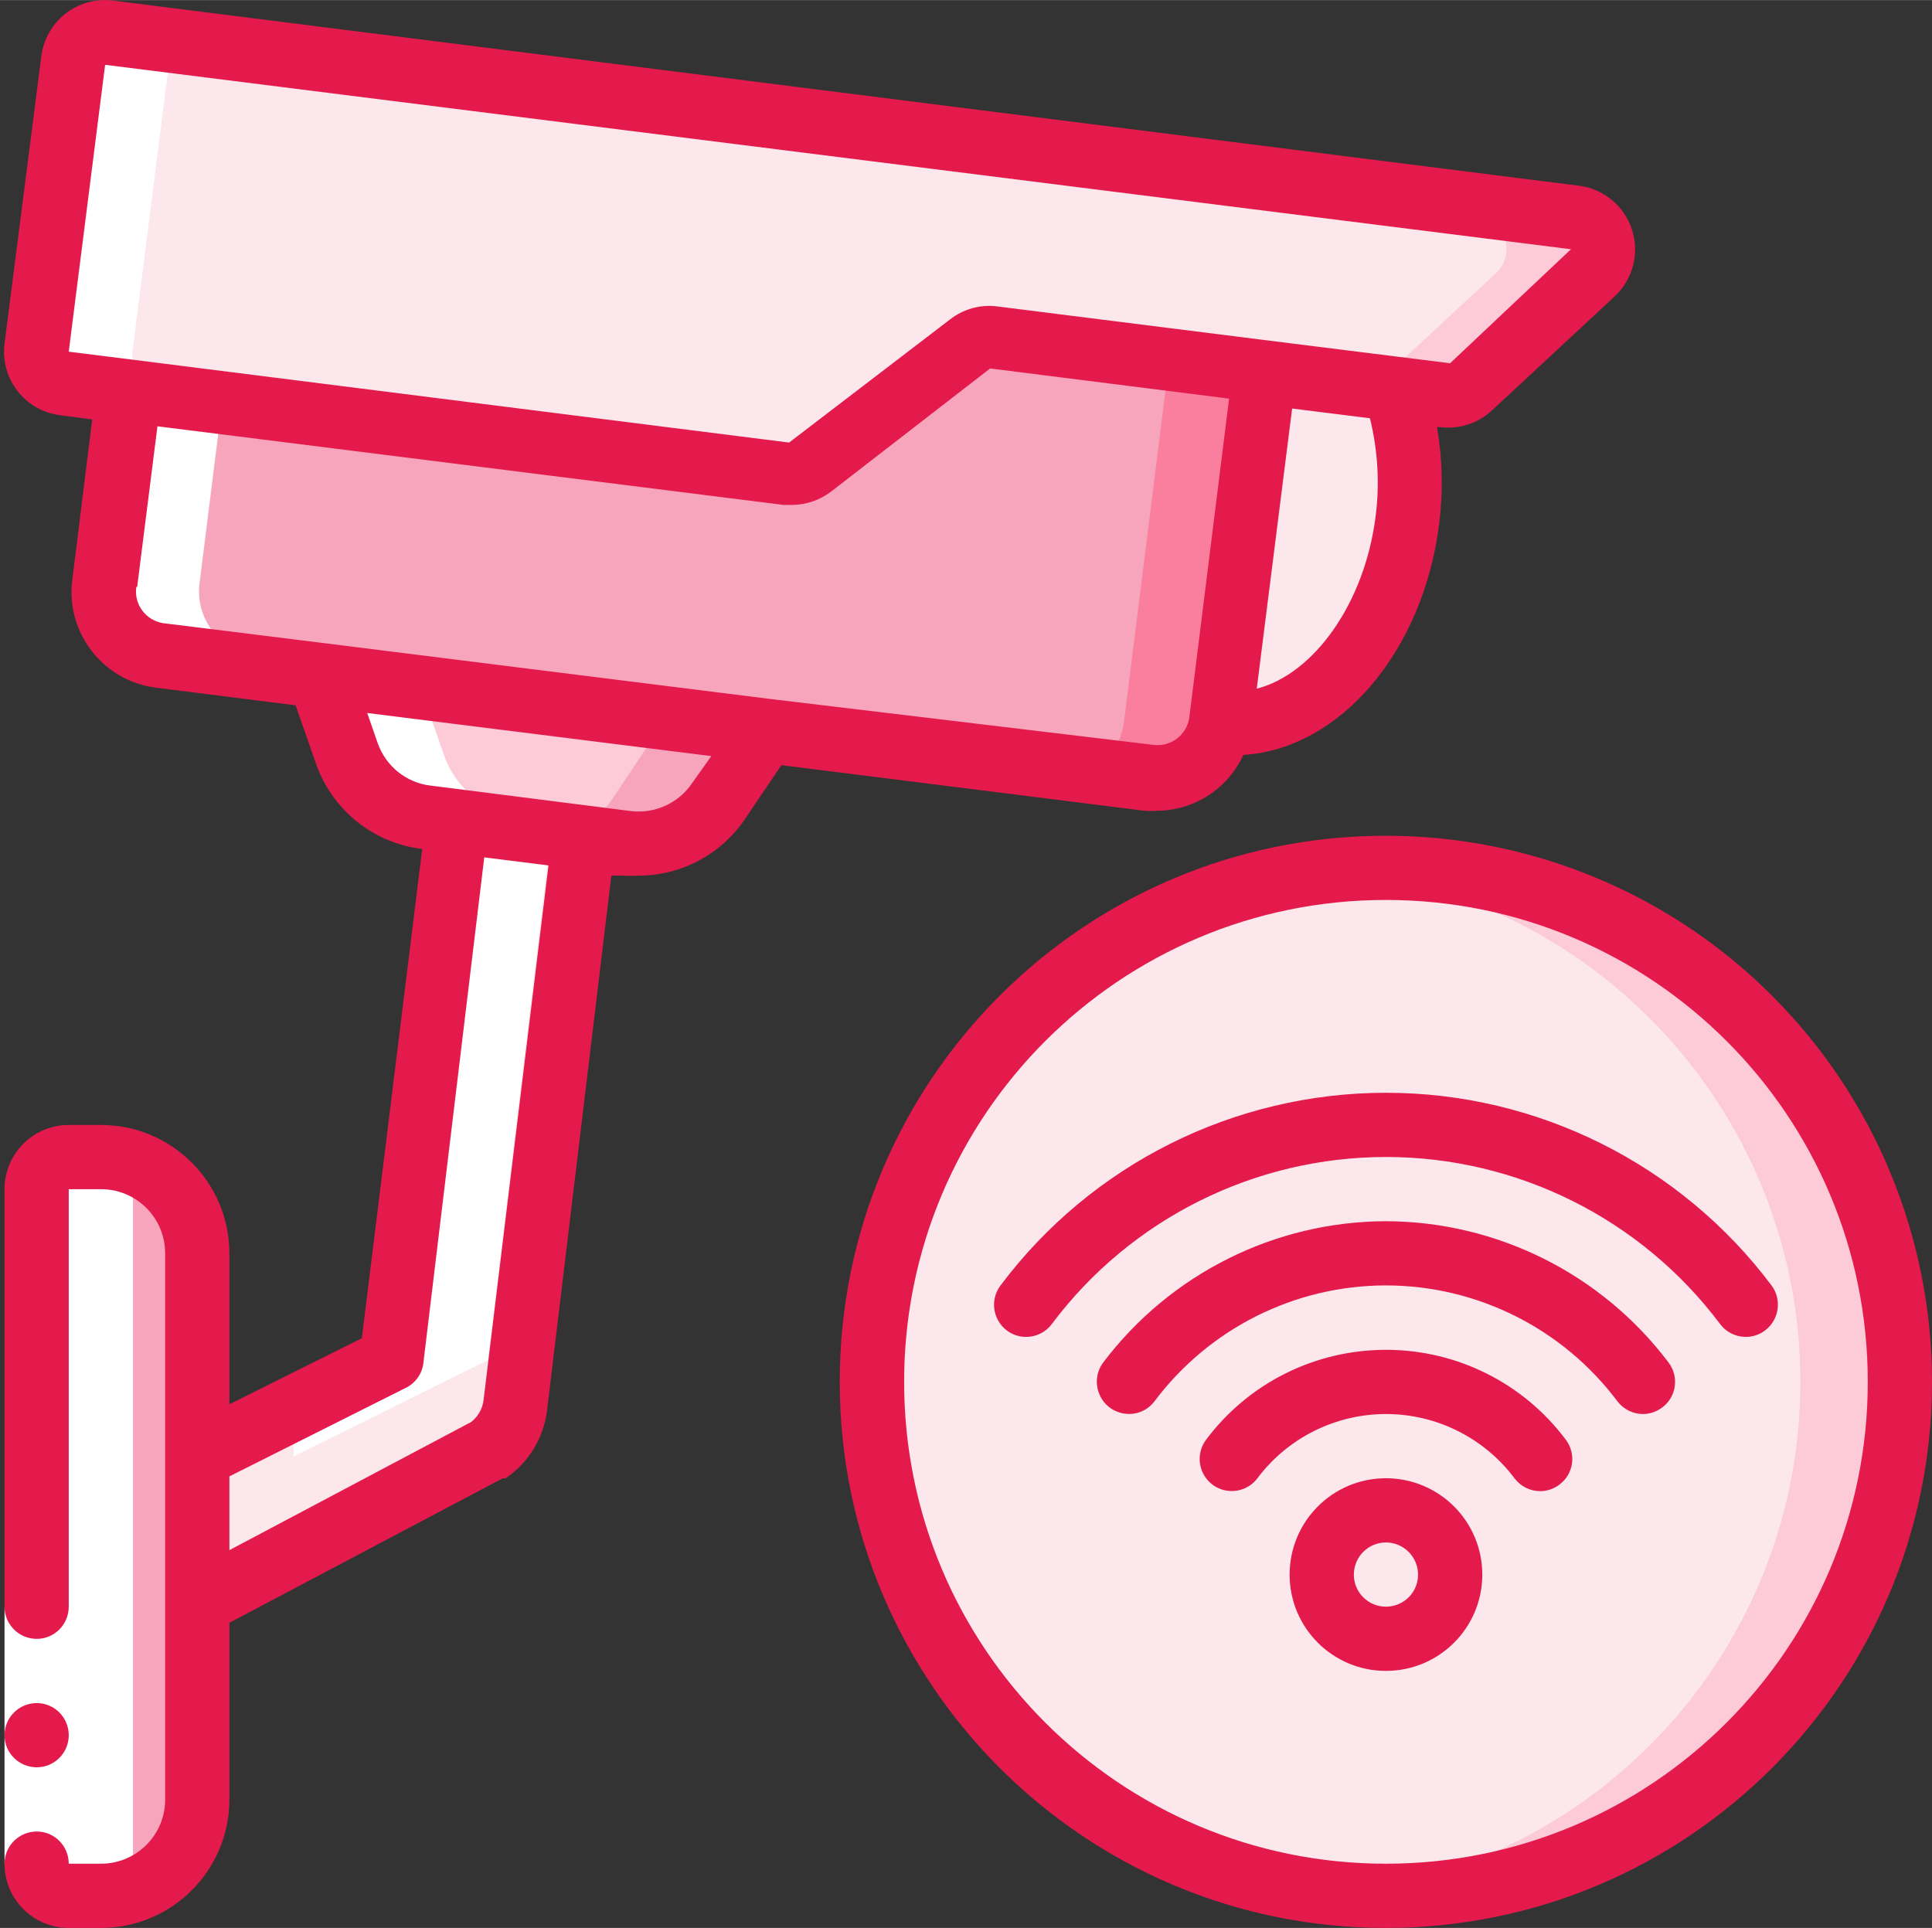<?xml version="1.0" encoding="UTF-8"?>
<!DOCTYPE svg PUBLIC "-//W3C//DTD SVG 1.1//EN" "http://www.w3.org/Graphics/SVG/1.1/DTD/svg11.dtd">
<svg xmlns="http://www.w3.org/2000/svg" xml:space="preserve" width="501px" height="500px" version="1.1" style="shape-rendering:geometricPrecision; text-rendering:geometricPrecision; image-rendering:optimizeQuality; fill-rule:nonzero; clip-rule:evenodd" viewBox="0 0 115.22 114.98" xmlns:xlink="http://www.w3.org/1999/xlink">
 <rect x="0" y="0" width="115.22" height="114.98" fill="#333333" stroke="none"/>
 <g>
   <path fill="#F7A5BD" d="M4.1 69l1.92 0c3.17,0 5.75,2.57 5.75,5.75l0 32.57c0,3.17 -2.58,5.75 -5.75,5.75l-1.92 0c-1.05,0 -1.91,-0.86 -1.91,-1.92l0 -40.23c0,-1.06 0.86,-1.92 1.91,-1.92z"/>
   <path fill="#FCE8EB" d="M11.76 95.63l17.25 -9.19c0.91,-0.63 1.51,-1.62 1.64,-2.72l4.1 -33.78 -7.66 -0.96 -3.83 32.07 -11.5 5.81 0 8.77z"/>
   <path fill="#F7A5BC" d="M75.39 22.22l-2.63 20.9c-0.12,1.01 -0.64,1.93 -1.45,2.56 -0.8,0.62 -1.83,0.9 -2.84,0.77l-58.91 -7.41c-1.01,-0.13 -1.93,-0.65 -2.56,-1.46 -0.62,-0.8 -0.9,-1.82 -0.77,-2.83l1.43 -11.5 39.26 4.94c0.5,0.07 1.01,-0.07 1.42,-0.38l9.4 -7.24c0.41,-0.31 0.92,-0.45 1.42,-0.39l16.23 2.04z"/>
   <path fill="#FA7F9E" d="M59.22 20.18c-0.51,-0.06 -1.02,0.08 -1.42,0.39l-0.17 0.13 12.01 1.52 -2.62 20.9c-0.17,1.23 -0.92,2.31 -2.02,2.89l3.47 0.44c1.01,0.13 2.03,-0.15 2.84,-0.77 0.81,-0.63 1.33,-1.55 1.45,-2.56l2.63 -20.9 -16.17 -2.04z"/>
   <path fill="#FCE8EC" d="M94.99 16.26l-7.3 6.76c-0.42,0.39 -0.99,0.57 -1.55,0.5l-2.95 -0.37 -7.8 -0.97 -16.17 -2.03c-0.5,-0.07 -1.01,0.07 -1.42,0.38l-9.46 7.34c-0.4,0.31 -0.91,0.45 -1.42,0.38l-39.26 -4.9 -3.83 -0.48c-1.04,-0.14 -1.78,-1.1 -1.64,-2.15l2.16 -17.09c0.06,-0.51 0.32,-0.97 0.72,-1.29 0.4,-0.32 0.92,-0.46 1.43,-0.39l87.42 11.01c0.73,0.1 1.35,0.6 1.58,1.31 0.23,0.71 0.03,1.48 -0.51,1.99l0 0z"/>
   <path fill="#FCCBD7" d="M93.92 12.96l-87.42 -11.02c-0.57,-0.05 -1.13,0.14 -1.54,0.54l83.21 10.48c0.74,0.09 1.35,0.6 1.58,1.31 0.23,0.7 0.03,1.48 -0.51,1.99l-7.28 6.76 1.23 0.15 2.95 0.37c0.56,0.07 1.13,-0.11 1.55,-0.5l7.3 -6.8c0.53,-0.51 0.72,-1.28 0.49,-1.98 -0.23,-0.69 -0.84,-1.2 -1.56,-1.3l0 0z"/>
   <path fill="#FCE8EC" d="M83.93 31.01c-0.92,7.36 -5.92,12.78 -11.17,12.11l2.63 -20.9 7.8 0.97c0.85,2.52 1.1,5.19 0.74,7.82z"/>
   <path fill="#FCCBD7" d="M45.67 43.58l-2.79 4.17c-1.21,1.81 -3.34,2.79 -5.5,2.51l-3.37 -0.42 -8.59 -1.09c-2.16,-0.28 -3.98,-1.77 -4.69,-3.83l-1.67 -4.66 20.68 2.57 5.93 0.75z"/>
   <path fill="#F7A5BD" d="M45.67 43.58l-2.79 4.17c-1.21,1.81 -3.34,2.79 -5.5,2.51l-3.37 -0.42c1.02,-0.51 1.9,-1.28 2.54,-2.24l3.18 -4.77 5.94 0.75z"/>
   <path fill="#FCE8EC" d="M82.65 113.07c16.93,0 30.66,-13.73 30.66,-30.66 0,-16.93 -13.73,-30.65 -30.66,-30.65 -16.93,0 -30.65,13.72 -30.65,30.65 0,16.93 13.72,30.66 30.65,30.66z"/>
   <path fill="#FCCBD7" d="M82.65 51.76c-0.96,0 -1.92,0.05 -2.87,0.15 15.66,1.57 27.59,14.76 27.59,30.5 0,15.75 -11.93,28.93 -27.59,30.5 0.95,0.1 1.91,0.15 2.87,0.16 16.93,0 30.65,-13.73 30.65,-30.66 0,-16.93 -13.72,-30.65 -30.65,-30.65z"/>
   <path fill="#FCE8EC" d="M82.65 97.74c2.12,0 3.83,-1.72 3.83,-3.83 0,-2.12 -1.71,-3.83 -3.83,-3.83 -2.12,0 -3.83,1.71 -3.83,3.83 0,2.11 1.71,3.83 3.83,3.83z"/>
   <path fill="white" d="M7.93 111.15l0 -40.23c0,-0.51 0.2,-0.99 0.56,-1.34 -0.77,-0.38 -1.62,-0.57 -2.47,-0.58l-1.92 0c-1.06,0 -1.92,0.86 -1.92,1.92l0 40.23c0,1.06 0.86,1.92 1.92,1.92l1.92 0c0.85,-0.01 1.7,-0.21 2.47,-0.58 -0.36,-0.36 -0.56,-0.84 -0.56,-1.34z"/>
   <path fill="white" d="M6.23 34.75c-0.13,1.01 0.15,2.03 0.77,2.83 0.63,0.81 1.55,1.33 2.56,1.46l9.58 1.19 1.67 4.73c0.71,2.06 2.53,3.55 4.69,3.83l1.78 0.23 -3.83 32.07 -5.94 2.89 0 2.88 11.59 -5.75 3.84 -32.07 -1.79 -0.23c-2.16,-0.28 -3.98,-1.77 -4.69,-3.83l-1.65 -4.72 -9.58 -1.18c-1.01,-0.13 -1.93,-0.65 -2.56,-1.46 -0.62,-0.8 -0.9,-1.82 -0.77,-2.84l1.44 -11.49 -3.84 -0.48c-0.74,-0.1 -1.35,-0.63 -1.57,-1.34 -0.05,-0.25 -0.05,-0.5 0,-0.75l2.17 -17.09c0.06,-0.44 0.28,-0.84 0.61,-1.13l-4.21 -0.55c-0.51,-0.07 -1.02,0.07 -1.42,0.38 -0.41,0.32 -0.67,0.78 -0.73,1.28l-2.16 17.11c-0.06,0.25 -0.06,0.5 0,0.75 0.2,0.75 0.84,1.3 1.61,1.4l3.83 0.48 -1.4 11.4z"/>
   <polygon fill="white" points="0.27,95.82 4.1,95.82 4.1,111.15 0.27,111.15 "/>
   <path fill="#E41A4C" d="M2.19 105.4c-1.06,0 -1.92,-0.86 -1.92,-1.91 0,-1.06 0.86,-1.92 1.92,-1.92 1.06,0 1.91,0.86 1.91,1.92 0,1.05 -0.85,1.91 -1.91,1.91zm80.46 -32.57c-6.63,0.02 -12.86,3.14 -16.86,8.43 -0.41,0.55 -0.49,1.28 -0.22,1.9 0.26,0.63 0.85,1.07 1.53,1.15 0.68,0.09 1.35,-0.2 1.76,-0.75 3.26,-4.34 8.37,-6.9 13.79,-6.9 5.43,0 10.54,2.56 13.8,6.9 0.36,0.48 0.93,0.77 1.53,0.77 0.41,0 0.82,-0.14 1.15,-0.39 0.85,-0.63 1.02,-1.83 0.38,-2.68 -3.99,-5.29 -10.23,-8.41 -16.86,-8.43zm-22.98 3.83c-0.64,0.85 -0.47,2.05 0.38,2.69 0.33,0.25 0.73,0.38 1.15,0.38 0.6,0 1.17,-0.28 1.53,-0.77 4.7,-6.27 12.09,-9.96 19.93,-9.96 7.83,0 15.22,3.69 19.92,9.96 0.64,0.85 1.84,1.02 2.68,0.39 0.85,-0.64 1.02,-1.84 0.39,-2.69 -5.43,-7.23 -13.95,-11.49 -22.99,-11.49 -9.05,0 -17.57,4.26 -22.99,11.49l0 0zm22.99 3.84c-4.23,0 -8.2,1.98 -10.73,5.36 -0.41,0.55 -0.5,1.27 -0.23,1.9 0.27,0.63 0.85,1.07 1.53,1.15 0.68,0.08 1.35,-0.2 1.76,-0.75 1.81,-2.41 4.65,-3.83 7.67,-3.83 3.01,0 5.85,1.42 7.66,3.83 0.36,0.48 0.93,0.77 1.53,0.77 0.42,0 0.82,-0.14 1.15,-0.39 0.85,-0.63 1.02,-1.83 0.38,-2.68 -2.53,-3.38 -6.5,-5.36 -10.72,-5.36zm-0.01 7.66c-3.17,0 -5.74,2.57 -5.74,5.75 0,3.17 2.57,5.74 5.74,5.74 3.18,0 5.75,-2.57 5.75,-5.74 0,-3.18 -2.57,-5.75 -5.75,-5.75zm0 7.66c-1.05,0 -1.91,-0.85 -1.91,-1.91 0,-1.06 0.86,-1.92 1.91,-1.92 1.06,0 1.92,0.86 1.92,1.92 0,1.06 -0.86,1.91 -1.92,1.91zm0 -45.98c-17.98,0 -32.57,14.58 -32.57,32.57 0,17.99 14.59,32.57 32.57,32.57 17.99,0 32.57,-14.58 32.57,-32.57 0,-8.64 -3.43,-16.92 -9.54,-23.03 -6.1,-6.11 -14.39,-9.54 -23.03,-9.54l0 0zm0 61.31c-15.87,0 -28.73,-12.87 -28.73,-28.74 0,-15.87 12.86,-28.74 28.73,-28.74 15.88,0 28.74,12.87 28.74,28.74 0,15.87 -12.86,28.74 -28.74,28.74zm-14.4 -62.8c0.24,0.02 0.48,0.02 0.72,0 1.27,0 2.51,-0.43 3.51,-1.21 0.72,-0.56 1.29,-1.29 1.67,-2.12 5.74,-0.35 10.73,-6.15 11.68,-13.8 0.24,-1.91 0.2,-3.85 -0.13,-5.75l0.19 0c1.14,0.14 2.27,-0.23 3.1,-1.01l7.32 -6.8c1.08,-1.02 1.48,-2.57 1.01,-3.99 -0.46,-1.41 -1.7,-2.42 -3.17,-2.6l-87.4 -11.04c-1.02,-0.13 -2.04,0.15 -2.85,0.78 -0.8,0.63 -1.32,1.56 -1.44,2.57l-2.19 17.11c-0.26,2.1 1.22,4.01 3.32,4.27l1.91 0.25 -1.19 9.58c-0.39,3.15 1.84,6.02 4.99,6.42l8.33 1.05 1.26 3.61c1,2.7 3.43,4.62 6.29,4.96l-3.6 29.18 -7.9 3.94 0 -9c0,-4.23 -3.43,-7.66 -7.66,-7.66l-1.92 0c-2.11,0 -3.83,1.71 -3.83,3.83l0 24.9c0,1.06 0.86,1.92 1.92,1.92 1.06,0 1.91,-0.86 1.91,-1.92l0 -24.9 1.92 0c2.12,0 3.83,1.71 3.83,3.83l0 32.57c0,2.12 -1.71,3.83 -3.83,3.83l-1.92 0c0,-1.06 -0.85,-1.92 -1.91,-1.92 -1.06,0 -1.92,0.86 -1.92,1.92 0,2.12 1.72,3.83 3.83,3.83l1.92 0c4.23,0 7.66,-3.43 7.66,-7.66l0 -10.54 16.31 -8.62 0.17 0c1.38,-0.94 2.28,-2.43 2.47,-4.08l3.83 -31.86 0.67 0c0.33,0.02 0.65,0.02 0.98,0 2.55,-0.01 4.93,-1.29 6.34,-3.41l2.15 -3.18 21.65 2.72zm13.79 -17.57c-0.65,5.19 -3.68,9.41 -7.09,10.29l2.11 -16.71 4.64 0.58c0.47,1.91 0.59,3.89 0.34,5.84zm-75.77 -26.92l87.42 11 -7.21 6.8 -10.72 -1.34 -16.29 -2.05c-1.01,-0.13 -2.03,0.16 -2.83,0.79l-9.58 7.33 -39.13 -4.94 -3.83 -0.48 2.17 -17.11zm1.91 31.14l1.21 -9.58 37.34 4.69 0.48 0c0.85,0 1.68,-0.28 2.36,-0.8l9.48 -7.34 14.25 1.8 -2.37 19c-0.14,1.05 -1.1,1.79 -2.15,1.65l-22.87 -2.74 -26.61 -3.33 -9.58 -1.19c-1.04,-0.17 -1.74,-1.13 -1.59,-2.16l0.05 0zm20.66 48.49c-0.06,0.52 -0.33,1 -0.75,1.32l-14.41 7.64 0 -4.4 10.54 -5.29c0.57,-0.29 0.96,-0.84 1.03,-1.48l3.63 -30.15 3.83 0.48 -3.87 31.88zm12.45 -36.81c-0.8,1.21 -2.22,1.86 -3.66,1.69l-11.95 -1.52c-1.45,-0.17 -2.66,-1.15 -3.15,-2.52l-0.63 -1.81 20.52 2.57 -1.13 1.59z"/>
 </g>
</svg>
